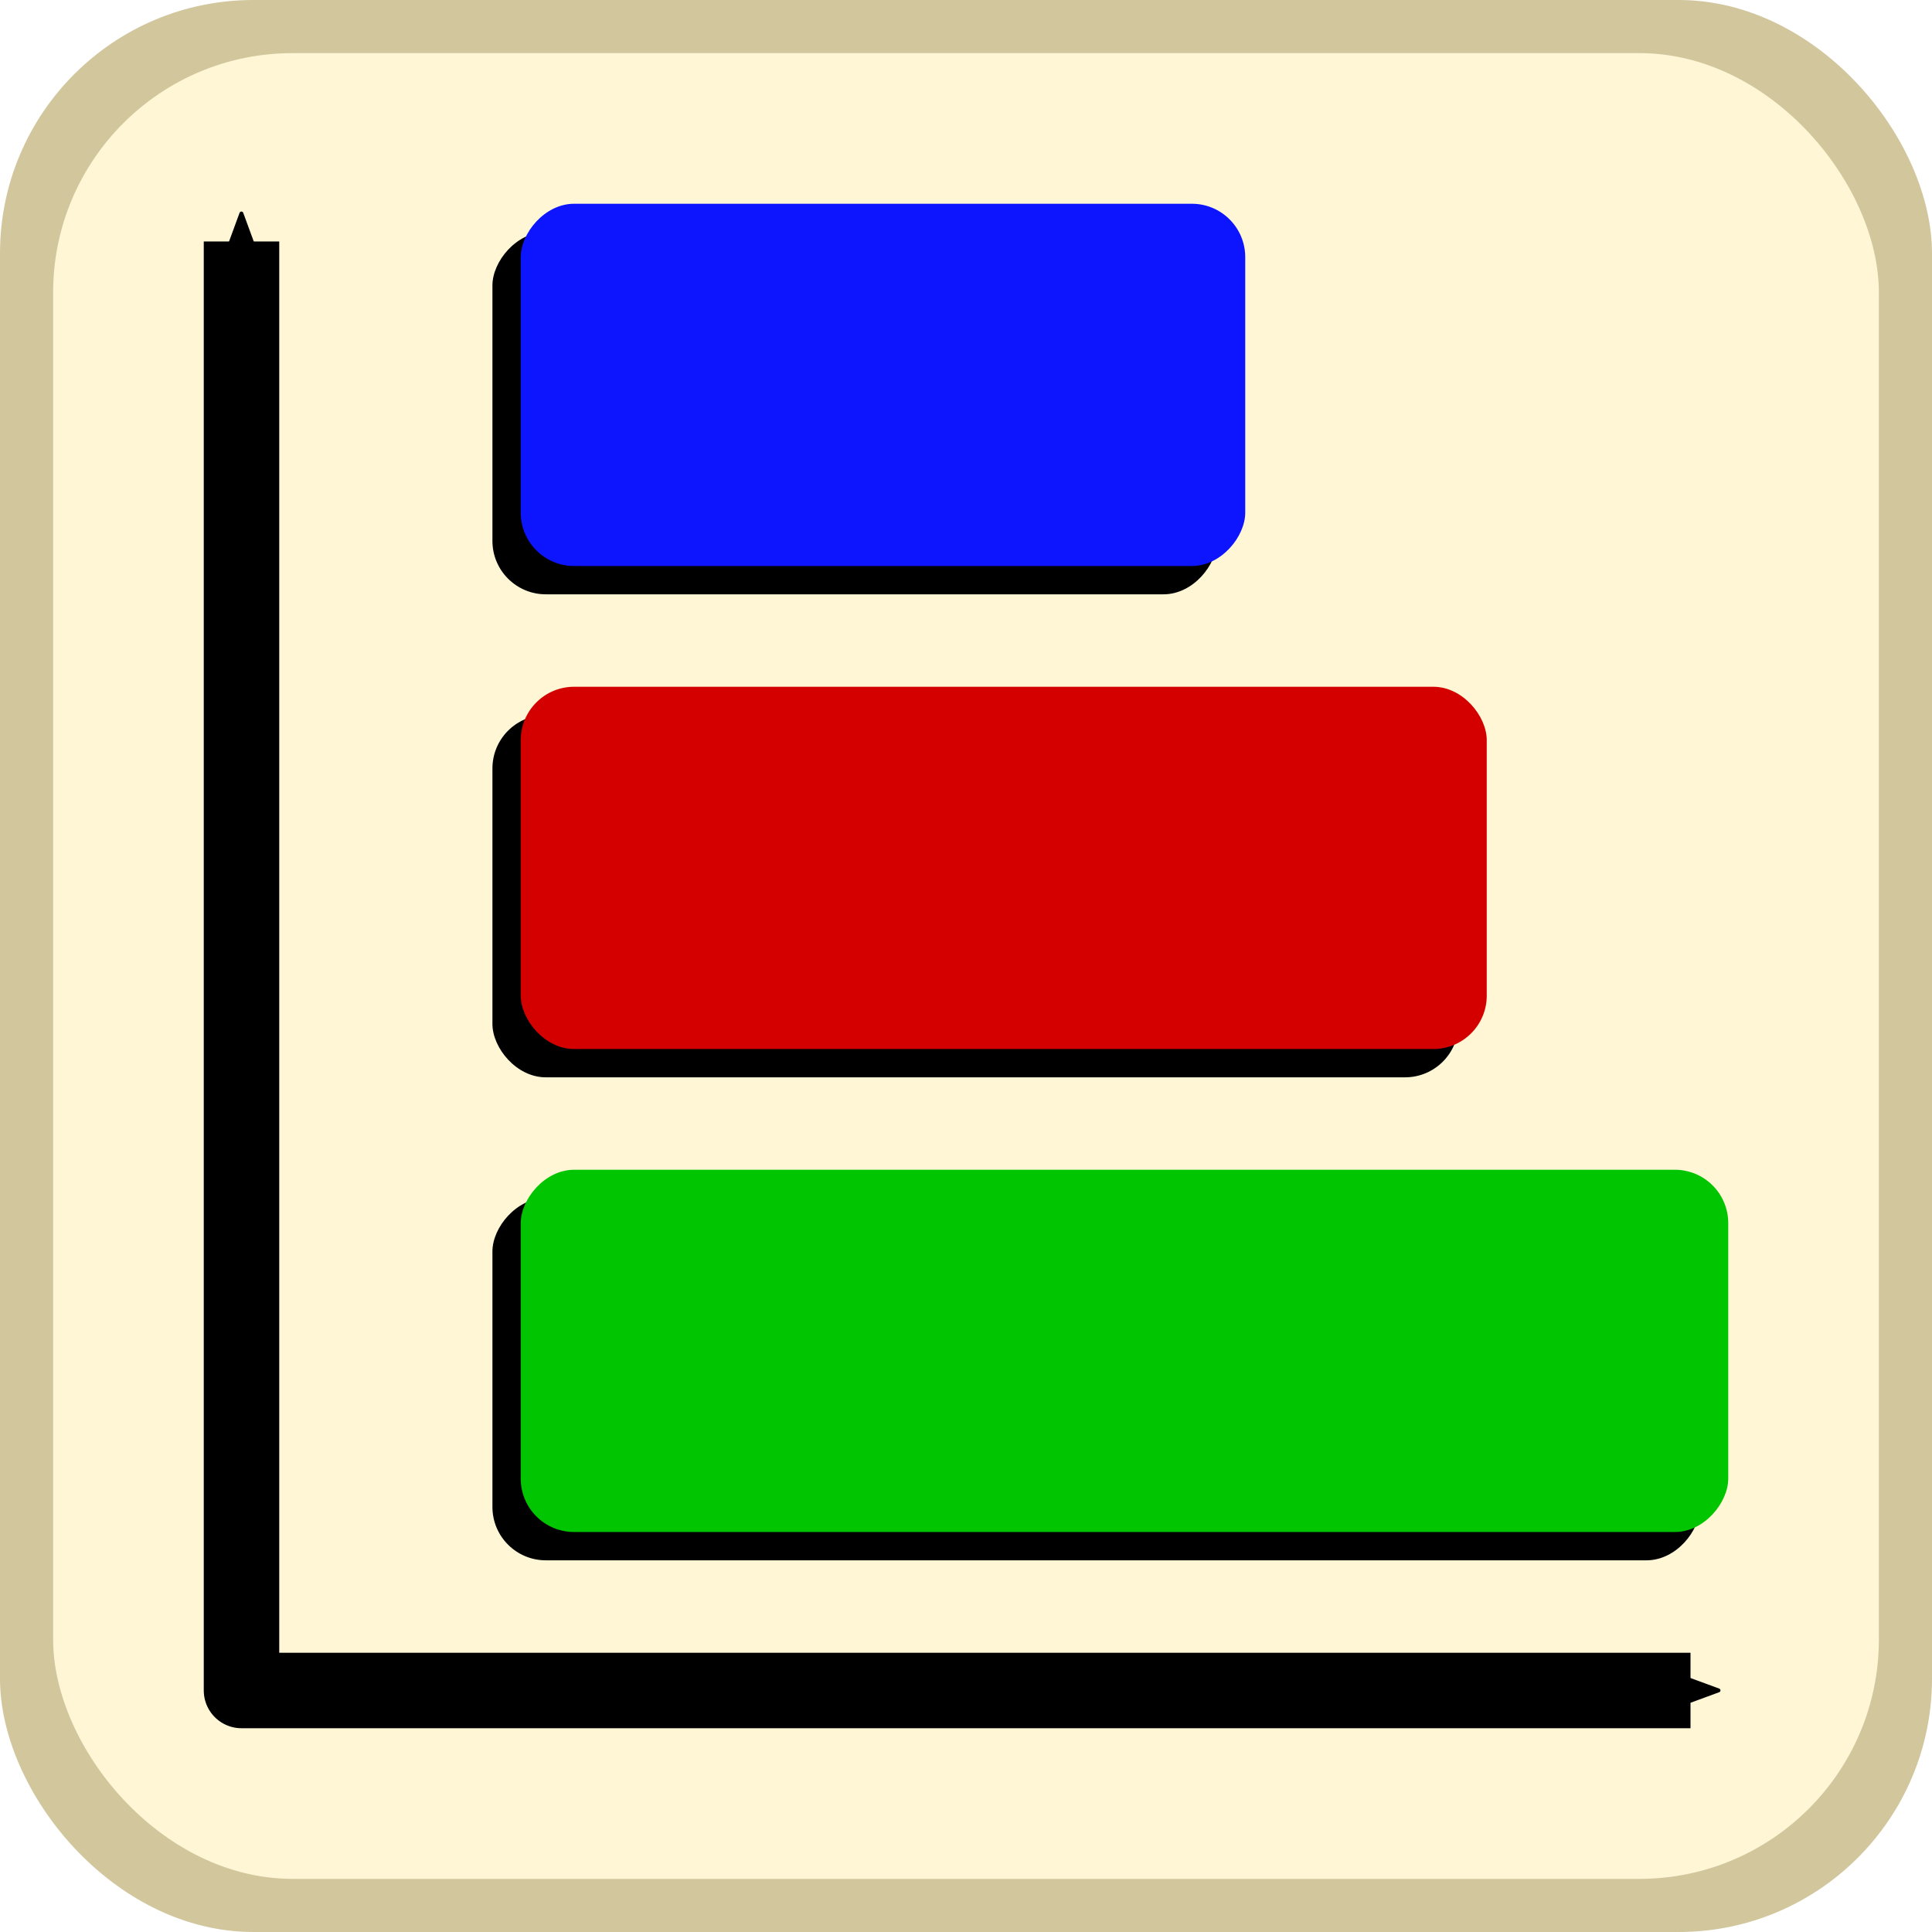 <?xml version="1.0" encoding="UTF-8" standalone="no"?>
<!-- Created with Inkscape (http://www.inkscape.org/) -->

<svg
   xmlns:dc="http://purl.org/dc/elements/1.1/"
   xmlns:cc="http://creativecommons.org/ns#"
   xmlns:rdf="http://www.w3.org/1999/02/22-rdf-syntax-ns#"
   xmlns:svg="http://www.w3.org/2000/svg"
   xmlns="http://www.w3.org/2000/svg"
   xmlns:sodipodi="http://sodipodi.sourceforge.net/DTD/sodipodi-0.dtd"
   xmlns:inkscape="http://www.inkscape.org/namespaces/inkscape"
   width="1024"
   height="1024"
   viewBox="0 0 270.933 270.933"
   version="1.1"
   id="svg8"
   inkscape:version="0.92.5 (2060ec1f9f, 2020-04-08)"
   sodipodi:docname="App_Icon.svg">
  <defs
     id="defs2">
    <marker
       inkscape:stockid="Arrow2Send"
       orient="auto"
       refY="0.0"
       refX="0.0"
       id="Arrow2Send"
       style="overflow:visible;"
       inkscape:isstock="true">
      <path
         id="path4576"
         style="fill-rule:evenodd;stroke-width:0.625;stroke-linejoin:round;stroke:#000000;stroke-opacity:1;fill:#000000;fill-opacity:1"
         d="M 8.719,4.034 L -2.207,0.016 L 8.719,-4.002 C 6.973,-1.63 6.983,1.616 8.719,4.034 z "
         transform="scale(0.3) rotate(180) translate(-2.3,0)" />
    </marker>
    <marker
       inkscape:stockid="Arrow2Sstart"
       orient="auto"
       refY="0.0"
       refX="0.0"
       id="Arrow2Sstart"
       style="overflow:visible"
       inkscape:isstock="true">
      <path
         id="path4573"
         style="fill-rule:evenodd;stroke-width:0.625;stroke-linejoin:round;stroke:#000000;stroke-opacity:1;fill:#000000;fill-opacity:1"
         d="M 8.719,4.034 L -2.207,0.016 L 8.719,-4.002 C 6.973,-1.63 6.983,1.616 8.719,4.034 z "
         transform="scale(0.3) translate(-2.3,0)" />
    </marker>
    <marker
       inkscape:stockid="Arrow2Mstart"
       orient="auto"
       refY="0.0"
       refX="0.0"
       id="Arrow2Mstart"
       style="overflow:visible"
       inkscape:isstock="true">
      <path
         id="path4567"
         style="fill-rule:evenodd;stroke-width:0.625;stroke-linejoin:round;stroke:#000000;stroke-opacity:1;fill:#000000;fill-opacity:1"
         d="M 8.719,4.034 L -2.207,0.016 L 8.719,-4.002 C 6.973,-1.63 6.983,1.616 8.719,4.034 z "
         transform="scale(0.6) translate(0,0)" />
    </marker>
    <marker
       inkscape:stockid="Arrow1Mstart"
       orient="auto"
       refY="0.0"
       refX="0.0"
       id="Arrow1Mstart"
       style="overflow:visible"
       inkscape:isstock="true">
      <path
         id="path4549"
         d="M 0.0,0.0 L 5.0,-5.0 L -12.5,0.0 L 5.0,5.0 L 0.0,0.0 z "
         style="fill-rule:evenodd;stroke:#000000;stroke-width:1pt;stroke-opacity:1;fill:#000000;fill-opacity:1"
         transform="scale(0.4) translate(10,0)" />
    </marker>
  </defs>
  <sodipodi:namedview
     id="base"
     pagecolor="#a6a6a6"
     bordercolor="#666666"
     borderopacity="1.0"
     inkscape:pageopacity="0"
     inkscape:pageshadow="2"
     inkscape:zoom="0.1767767"
     inkscape:cx="562.91125"
     inkscape:cy="-240.89737"
     inkscape:document-units="mm"
     inkscape:current-layer="layer1"
     showgrid="false"
     inkscape:window-width="1920"
     inkscape:window-height="1031"
     inkscape:window-x="0"
     inkscape:window-y="25"
     inkscape:window-maximized="1"
     units="px"
     inkscape:snap-global="true"
     inkscape:snap-grids="true">
    <inkscape:grid
       type="xygrid"
       id="grid3734"
       empspacing="0"
       spacingx="16.933"
       spacingy="16.933" />
  </sodipodi:namedview>
  <g
     inkscape:label="Layer 1"
     inkscape:groupmode="layer"
     id="layer1"
     transform="translate(0,-26.067)">
    <rect
       id="rect3713"
       width="270.933"
       height="270.933"
       x="7.1207683e-06"
       y="26.067"
       style="fill:#d2c69d;stroke-width:0.265;fill-opacity:1"
       ry="35.53" />
    <rect
       id="rect3713-9"
       width="256.032"
       height="256.032"
       x="7.451"
       y="33.517"
       style="fill:#fff6d5;stroke-width:0.25"
       ry="33.576" />
    <g
       id="g6569-3"
       style="fill:#000000"
       transform="translate(1.323,-1.323)">
      <rect
         ry="7.484"
         transform="scale(1,-1)"
         y="-110.733"
         x="67.733"
         height="50.8"
         width="101.6"
         id="rect5295-5"
         style="fill:#000000;fill-opacity:1;stroke:none;stroke-width:7.484;stroke-linejoin:round;stroke-miterlimit:4;stroke-dasharray:none;stroke-opacity:1" />
      <rect
         ry="7.484"
         y="127.667"
         x="67.733"
         height="50.8"
         width="135.467"
         id="rect5295-7-6"
         style="fill:#000000;fill-opacity:1;stroke:none;stroke-width:8.641;stroke-linejoin:round;stroke-miterlimit:4;stroke-dasharray:none;stroke-opacity:1" />
      <rect
         ry="7.484"
         transform="scale(1,-1)"
         y="-246.2"
         x="67.733"
         height="50.8"
         width="169.333"
         id="rect5295-7-5-2"
         style="fill:#000000;fill-opacity:1;stroke:none;stroke-width:9.661;stroke-linejoin:round;stroke-miterlimit:4;stroke-dasharray:none;stroke-opacity:1" />
    </g>
    <g
       id="g6569"
       transform="translate(5.292,-5.292)">
      <rect
         ry="7.484"
         transform="scale(1,-1)"
         y="-110.733"
         x="67.733"
         height="50.8"
         width="101.6"
         id="rect5295"
         style="fill:#0d15ff;fill-opacity:1;stroke:none;stroke-width:7.484;stroke-linejoin:round;stroke-miterlimit:4;stroke-dasharray:none;stroke-opacity:1" />
      <rect
         ry="7.484"
         y="127.667"
         x="67.733"
         height="50.8"
         width="135.467"
         id="rect5295-7"
         style="fill:#d40000;fill-opacity:1;stroke:none;stroke-width:8.641;stroke-linejoin:round;stroke-miterlimit:4;stroke-dasharray:none;stroke-opacity:1" />
      <rect
         ry="7.484"
         transform="scale(1,-1)"
         y="-246.2"
         x="67.733"
         height="50.8"
         width="169.333"
         id="rect5295-7-5"
         style="fill:#00c500;fill-opacity:1;stroke:none;stroke-width:9.661;stroke-linejoin:round;stroke-miterlimit:4;stroke-dasharray:none;stroke-opacity:1" />
    </g>
    <path
       style="fill:none;stroke:#000000;stroke-width:10.583;stroke-linecap:butt;stroke-linejoin:round;stroke-miterlimit:4;stroke-dasharray:none;stroke-opacity:1;marker-start:url(#Arrow2Sstart);marker-end:url(#Arrow2Send)"
       d="m 33.867,59.933 0,203.2 203.2,1e-5"
       id="path3736"
       inkscape:connector-curvature="0"
       sodipodi:nodetypes="ccc" />
  </g>
</svg>
